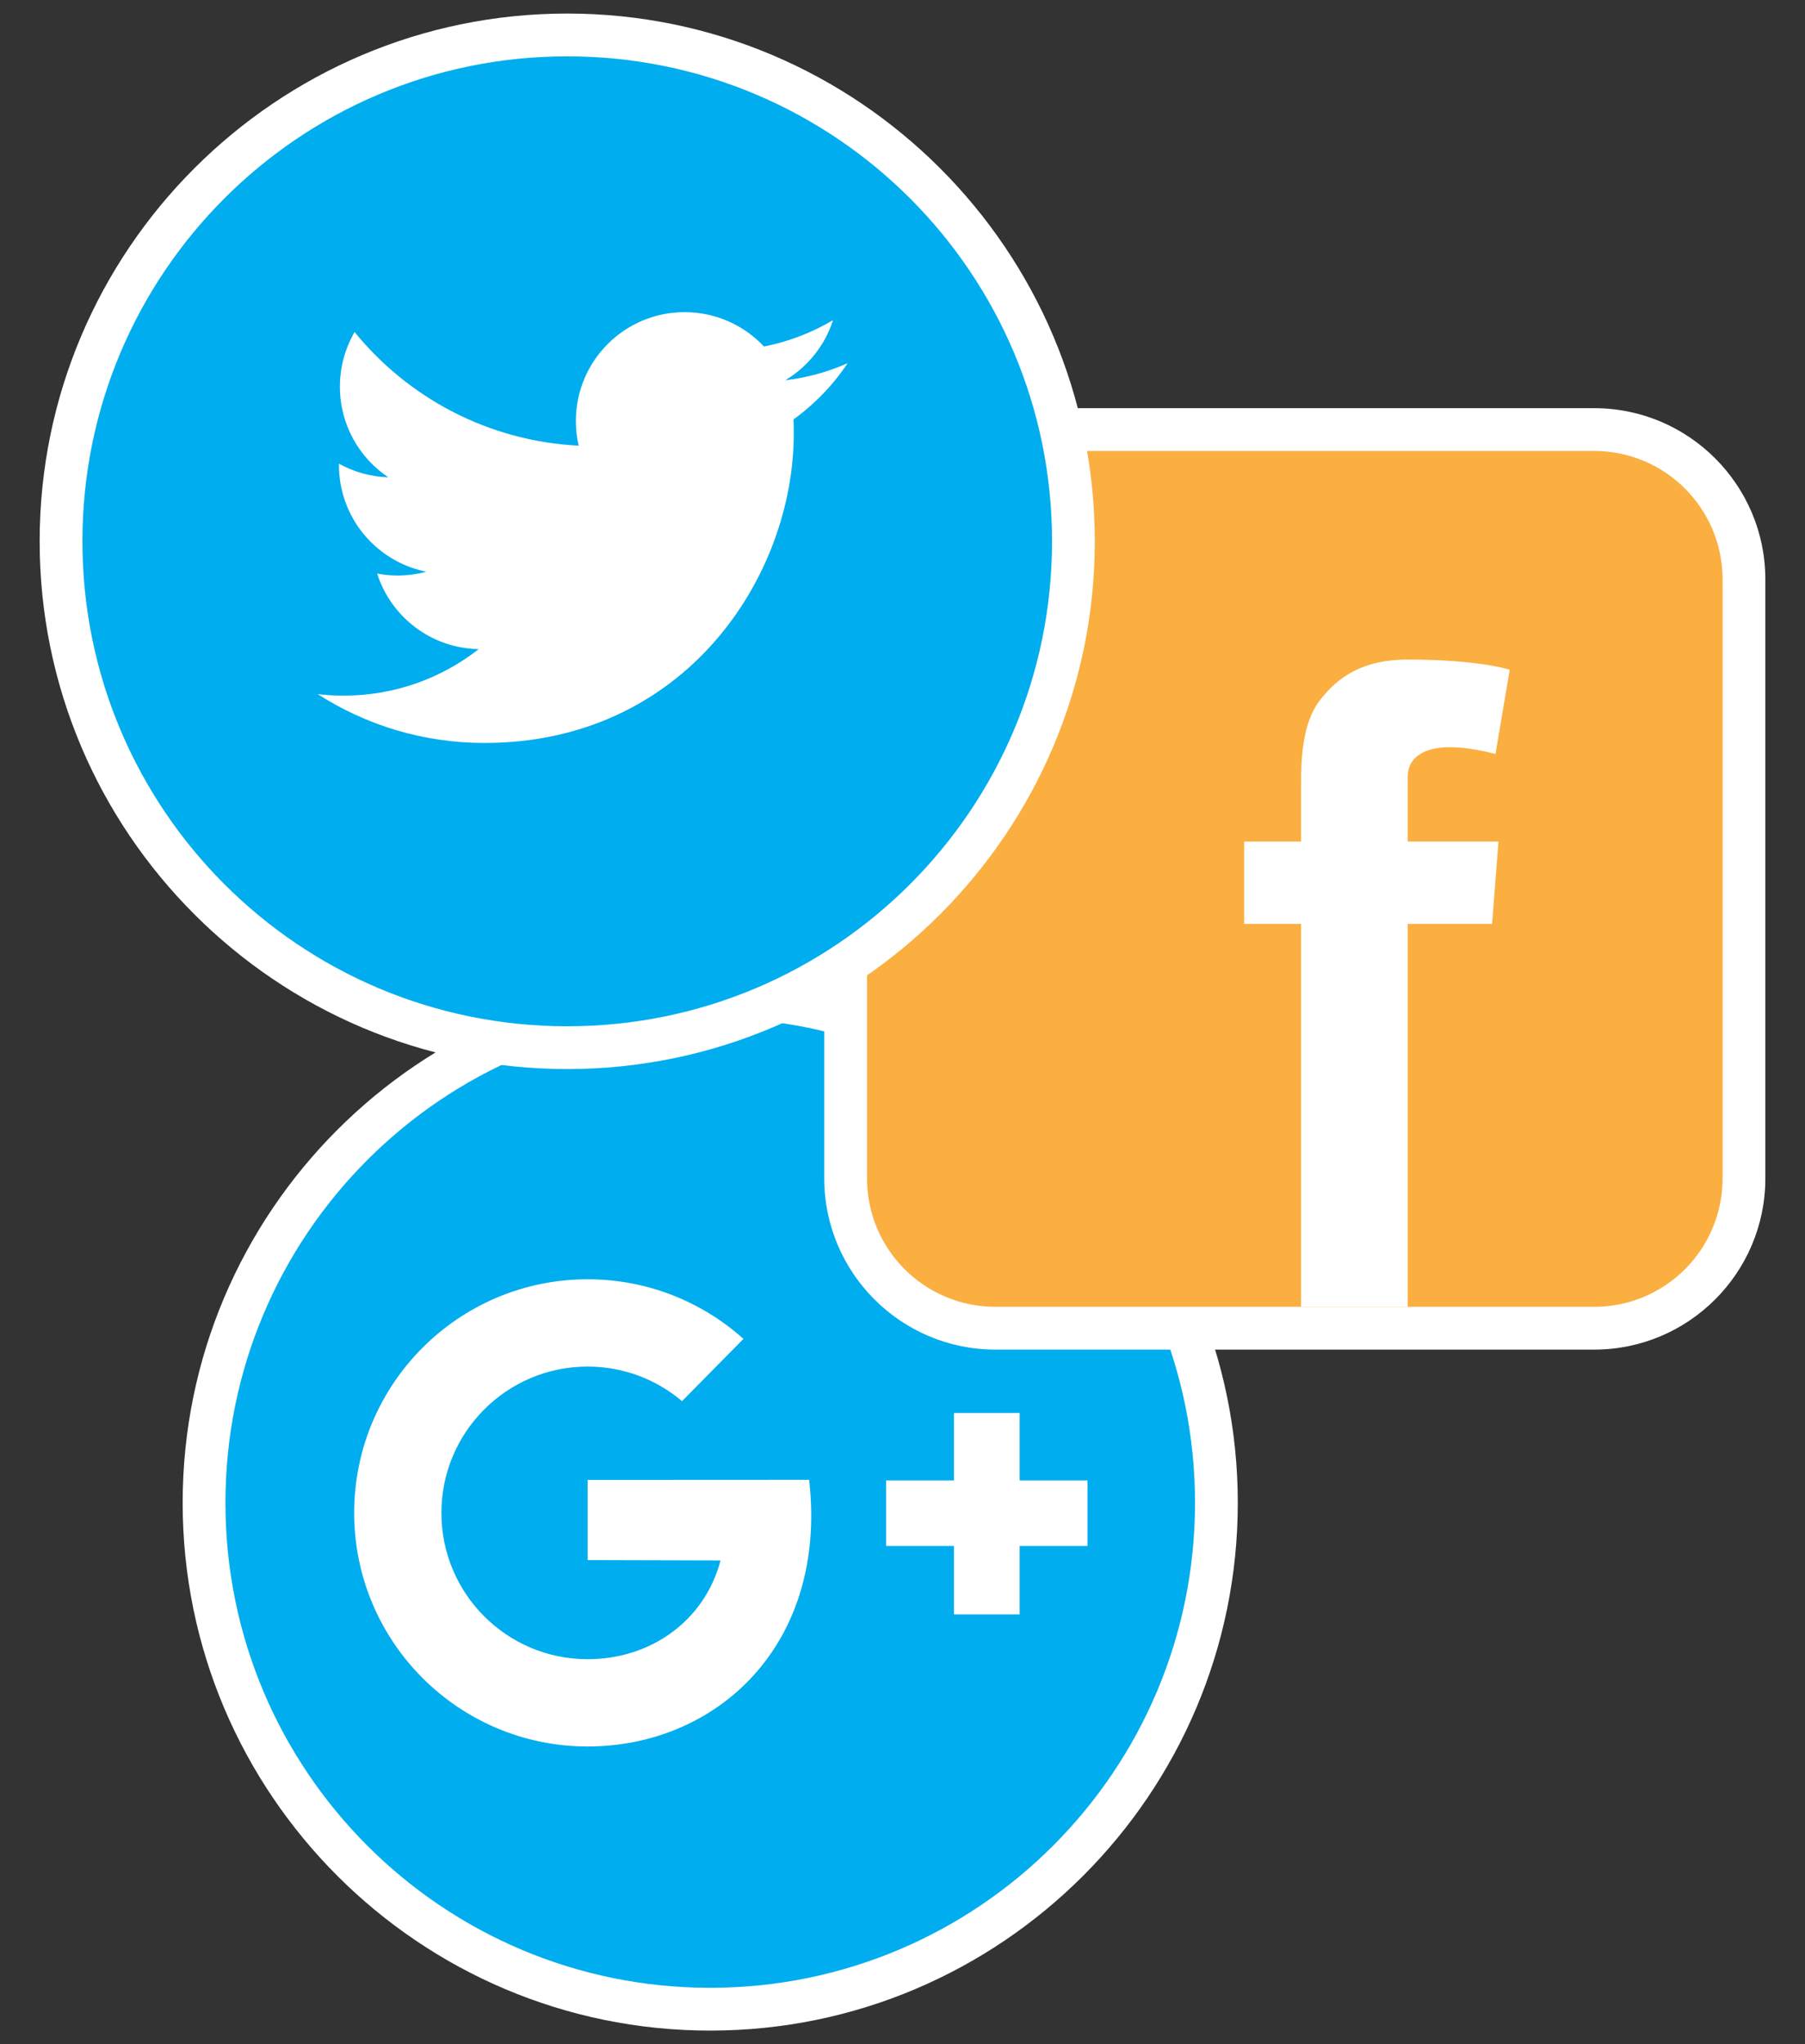 <?xml version="1.0" encoding="utf-8"?>
<!-- Generator: Adobe Illustrator 16.0.0, SVG Export Plug-In . SVG Version: 6.00 Build 0)  -->
<!DOCTYPE svg PUBLIC "-//W3C//DTD SVG 1.1//EN" "http://www.w3.org/Graphics/SVG/1.1/DTD/svg11.dtd">
<svg version="1.1" id="Calque_1" xmlns="http://www.w3.org/2000/svg" xmlns:xlink="http://www.w3.org/1999/xlink" x="0px" y="0px"
	 width="265px" height="300px" viewBox="17.5 0 265 300" enable-background="new 17.5 0 265 300" xml:space="preserve">
<rect x="17.5" y="0" width="265" height="300" fill="#333333" stroke="none"/>
<g>
	<g>
		<g>
			<path fill="#00ADEE" d="M121.769,294.872c-40.976,0-74.312-33.337-74.312-74.313c0-40.978,33.336-74.316,74.312-74.316
				c40.978,0,74.315,33.338,74.315,74.316C196.085,261.535,162.747,294.872,121.769,294.872z"/>
			<path fill="#FFFFFF" d="M121.769,149.383c39.313,0,71.176,31.865,71.176,71.176c0,39.309-31.863,71.174-71.176,71.174
				s-71.172-31.865-71.172-71.174C50.597,181.248,82.457,149.383,121.769,149.383 M121.769,143.103
				c-42.707,0-77.452,34.747-77.452,77.456c0,42.708,34.745,77.454,77.452,77.454c42.709,0,77.456-34.746,77.456-77.454
				C199.225,177.85,164.478,143.103,121.769,143.103L121.769,143.103z"/>
		</g>
		<g>
			<path fill="#FFFFFF" d="M177.164,217.268h-9.965v-9.898h-9.641v9.898h-9.961v9.619h9.961v10.049h9.641v-10.049h9.965V217.268z"/>
			<path fill="#FFFFFF" d="M103.769,217.197v11.766c0,0,16.859,0.053,19.516,0.053c-2.305,8.779-10.168,14.492-19.516,14.492
				c-11.859,0-21.465-9.617-21.465-21.471c0-11.855,9.605-21.477,21.465-21.477c5.289,0,10.121,1.91,13.863,5.076l9.016-9.139
				c-6.074-5.443-14.09-8.748-22.879-8.748c-18.918,0-34.27,15.35-34.27,34.283s15.352,34.283,34.27,34.283
				c18.941,0,35.289-14.891,32.523-39.135L103.769,217.197z"/>
		</g>
	</g>
	<g>
		<g>
			<path fill="#FAAF40" d="M163.636,194.932c-12.122,0-21.984-9.861-21.984-21.982V85.025c0-12.12,9.862-21.98,21.984-21.98h87.922
				c12.12,0,21.98,9.86,21.98,21.98v87.924c0,12.121-9.86,21.982-21.98,21.982H163.636z"/>
			<path fill="#FFFFFF" d="M251.558,66.186c10.402,0,18.84,8.436,18.84,18.84v87.924c0,10.406-8.438,18.842-18.84,18.842h-87.922
				c-10.402,0-18.844-8.436-18.844-18.842V85.025c0-10.404,8.441-18.84,18.844-18.84H251.558 M251.558,59.905h-87.922
				c-13.854,0-25.124,11.269-25.124,25.12v87.924c0,13.853,11.271,25.122,25.124,25.122h87.922c13.852,0,25.12-11.27,25.12-25.122
				V85.025C276.678,71.174,265.41,59.905,251.558,59.905L251.558,59.905z"/>
		</g>
		<path fill="#FFFFFF" d="M200.164,123.512h8.348v-8.118c0-3.575,0.09-9.099,2.691-12.518c2.734-3.621,6.5-6.081,12.965-6.081
			c10.543,0,14.977,1.5,14.977,1.5l-2.086,12.373c0,0-3.477-1.006-6.727-1.006c-3.258,0-6.164,1.162-6.164,4.413v9.433h13.328
			l-0.938,12.088h-12.391v56.195h-15.656v-56.195h-8.348V123.512z"/>
	</g>
	<g>
		<g>
			<path fill="#00ADEE" d="M100.777,153.757c-40.978,0-74.316-33.337-74.316-74.315c0-40.977,33.338-74.314,74.316-74.314
				s74.315,33.337,74.315,74.314C175.093,120.419,141.755,153.757,100.777,153.757z"/>
			<path fill="#FFFFFF" d="M100.777,8.268c39.313,0,71.176,31.864,71.176,71.174c0,39.311-31.863,71.176-71.176,71.176
				s-71.176-31.865-71.176-71.176C29.601,40.132,61.465,8.268,100.777,8.268 M100.777,1.987c-42.709,0-77.456,34.746-77.456,77.454
				c0,42.709,34.747,77.456,77.456,77.456s77.456-34.747,77.456-77.456C178.233,36.733,143.487,1.987,100.777,1.987L100.777,1.987z"
				/>
		</g>
		<path fill="#FFFFFF" d="M141.949,53.3c-2.859,1.27-5.938,2.128-9.164,2.511c3.293-1.978,5.832-5.103,7.016-8.828
			c-3.09,1.828-6.488,3.158-10.145,3.873c-2.895-3.106-7.059-5.045-11.652-5.045c-8.805,0-15.957,7.148-15.957,15.965
			c0,1.251,0.141,2.466,0.41,3.634c-13.266-0.669-25.023-7.013-32.902-16.682c-1.367,2.367-2.152,5.105-2.152,8.034
			c0,5.529,2.809,10.417,7.102,13.284c-2.621-0.077-5.086-0.804-7.242-1.993v0.196c0,7.74,5.504,14.192,12.816,15.651
			c-1.348,0.377-2.754,0.564-4.207,0.564c-1.031,0-2.031-0.098-3-0.282c2.023,6.342,7.918,10.966,14.91,11.083
			c-5.469,4.28-12.352,6.828-19.828,6.828c-1.281,0-2.563-0.07-3.809-0.221c7.066,4.529,15.457,7.167,24.477,7.167
			c29.367,0,45.414-24.317,45.414-45.419c0-0.695-0.012-1.386-0.035-2.066C137.101,59.311,139.82,56.498,141.949,53.3"/>
	</g>
</g>
</svg>
